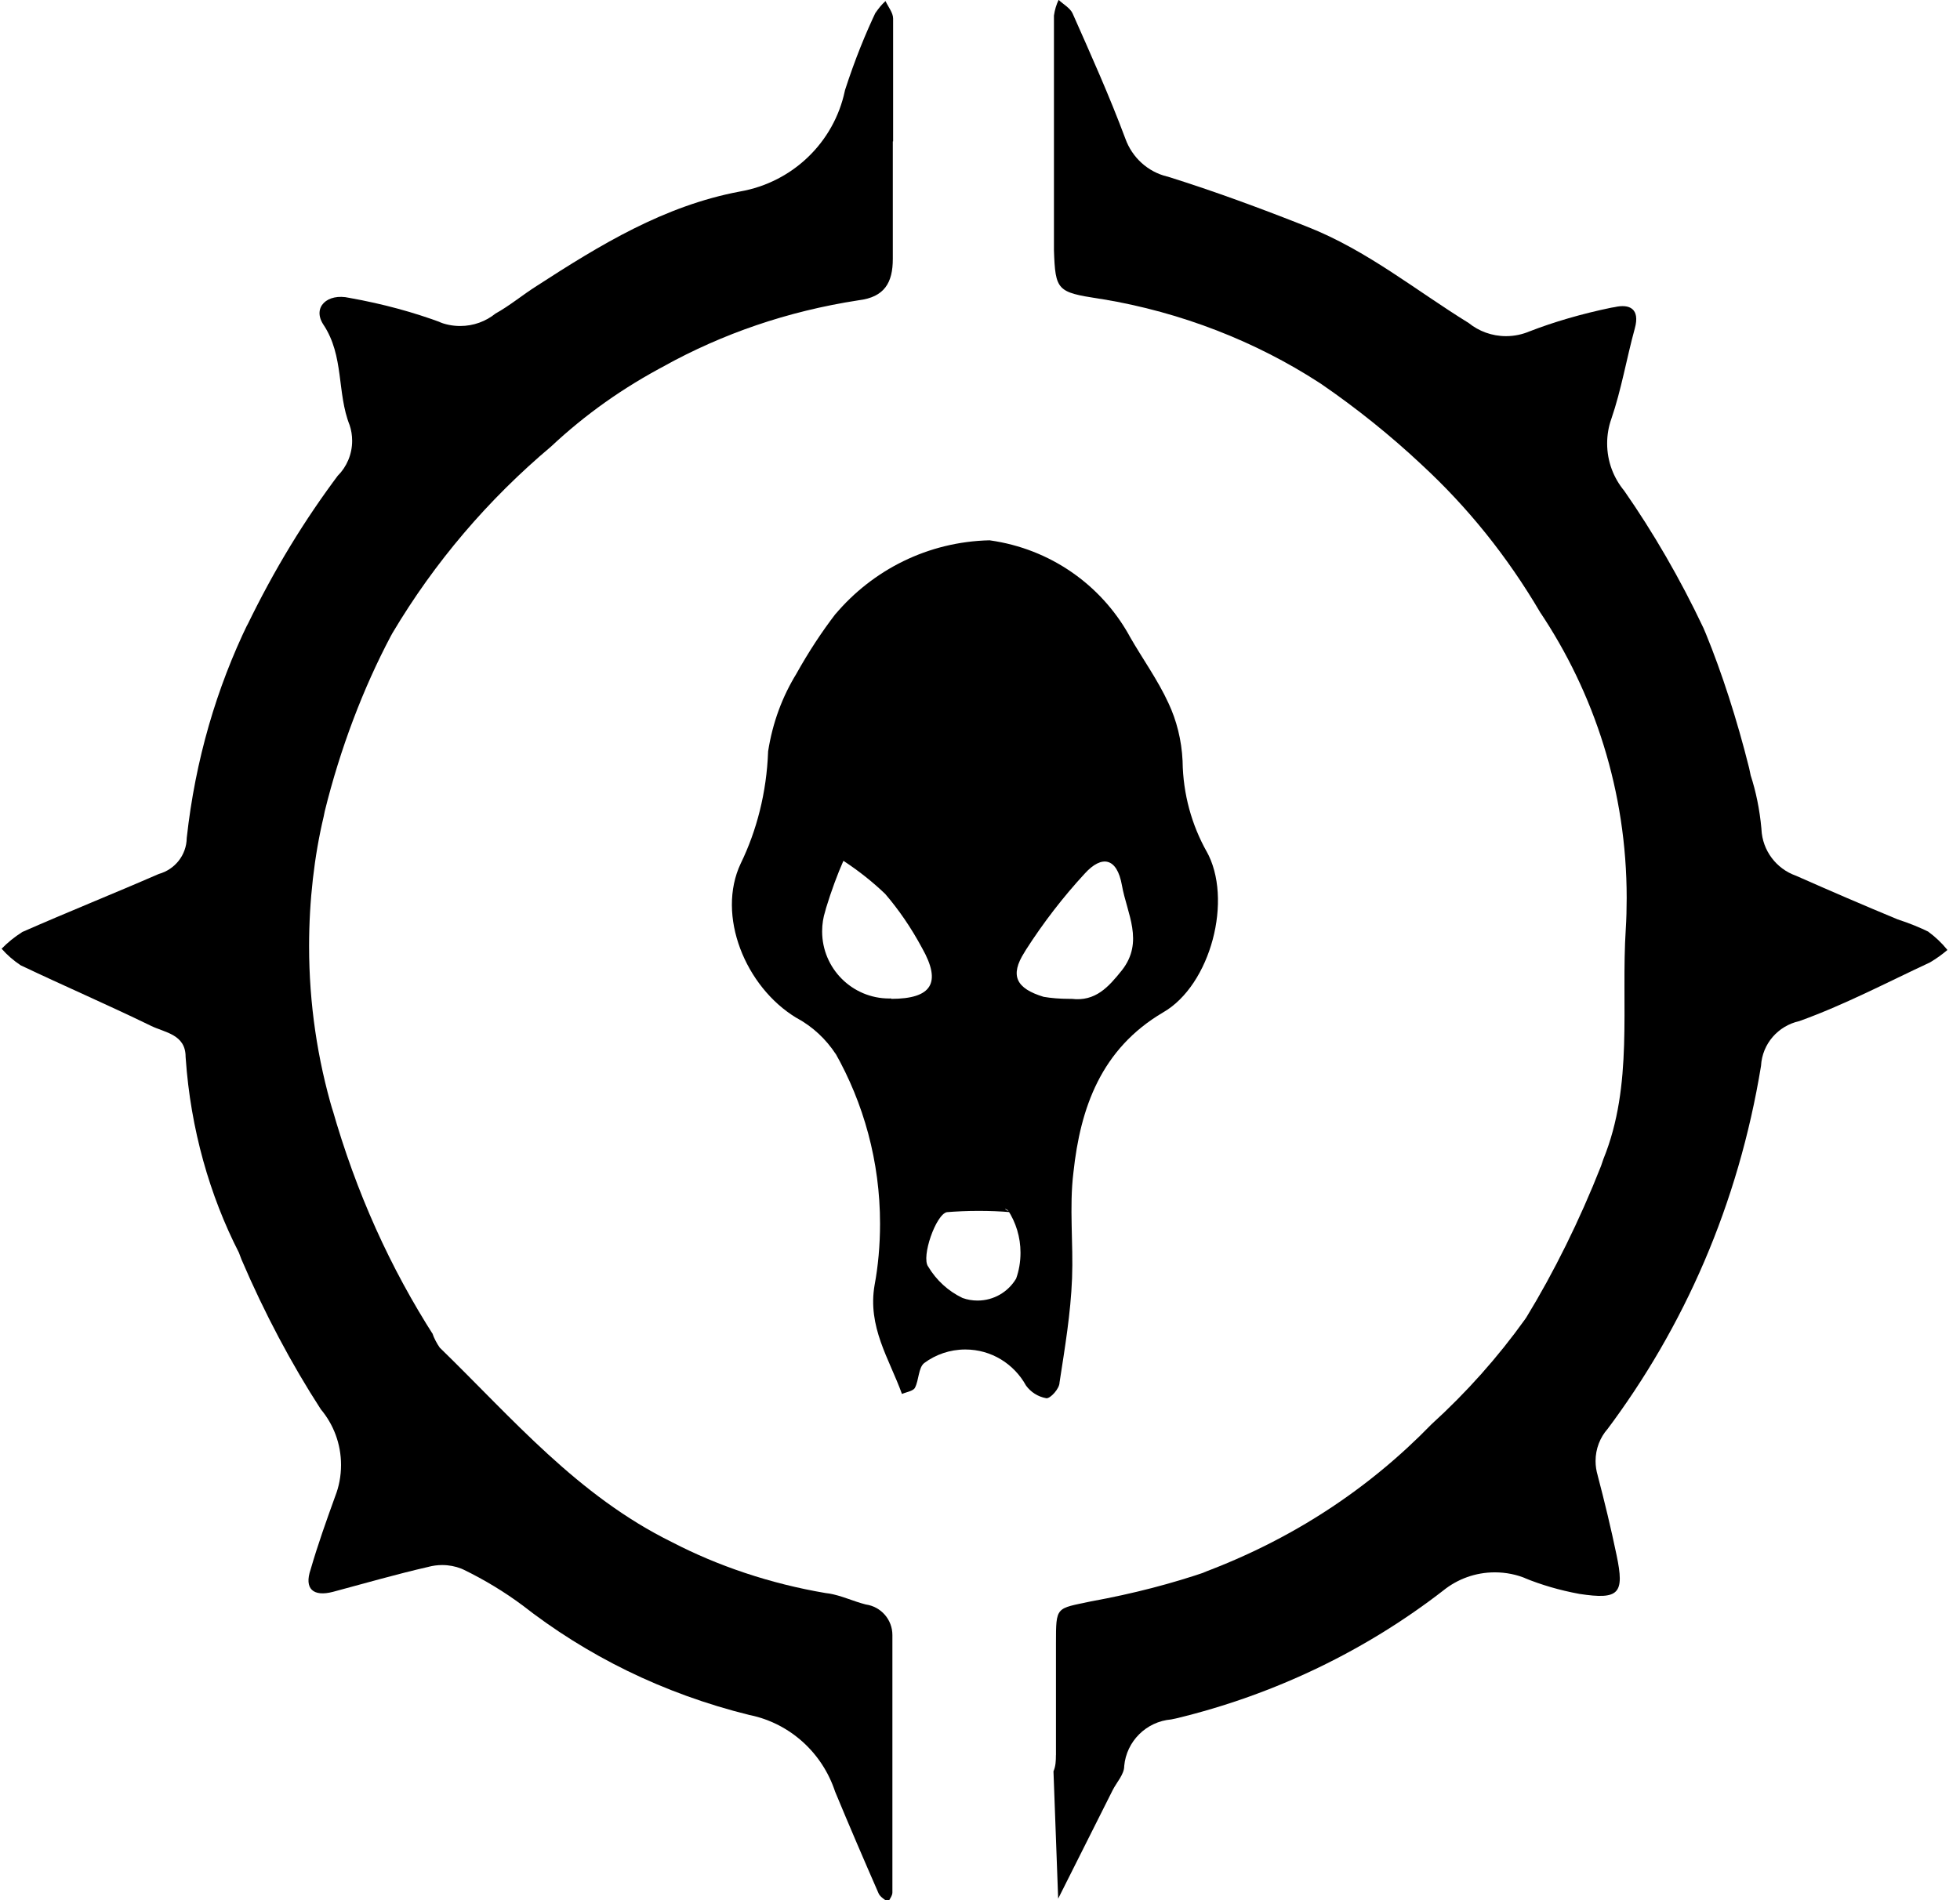 <!-- Generated by IcoMoon.io -->
<svg version="1.1" xmlns="http://www.w3.org/2000/svg" width="33" height="32" viewBox="0 0 33 32">
<title>bladeborn-godsworn</title>
<path d="M15.032 2.382c0 0.659 0 1.319 0 1.978 0 0.399-0.139 0.644-0.577 0.697-1.206 0.186-2.291 0.565-3.273 1.107l0.051-0.026c-0.744 0.389-1.384 0.847-1.953 1.38l0.005-0.004c-1.069 0.899-1.969 1.956-2.675 3.143l-0.031 0.056c-0.462 0.873-0.849 1.886-1.111 2.948l-0.019 0.093c-0.156 0.655-0.245 1.407-0.245 2.18 0 0.969 0.141 1.905 0.403 2.789l-0.018-0.069c0.41 1.442 0.986 2.703 1.722 3.852l-0.034-0.057c0.035 0.095 0.078 0.177 0.131 0.252l-0.002-0.004c1.221 1.187 2.317 2.491 3.911 3.275 0.764 0.397 1.65 0.698 2.585 0.856l0.053 0.007c0.211 0.034 0.411 0.132 0.622 0.185 0.255 0.036 0.448 0.253 0.448 0.515 0 0.003-0 0.006-0 0.009v-0c0 1.443 0 2.886 0 4.326 0 0.057-0.049 0.113-0.072 0.166-0.057-0.049-0.136-0.090-0.162-0.154-0.249-0.569-0.49-1.13-0.731-1.711-0.216-0.654-0.757-1.145-1.427-1.287l-0.013-0.002c-1.465-0.363-2.745-1.002-3.843-1.863l0.022 0.017c-0.3-0.224-0.64-0.431-0.999-0.605l-0.037-0.016c-0.094-0.037-0.204-0.059-0.318-0.059-0.080 0-0.157 0.011-0.231 0.030l0.006-0.001c-0.543 0.124-1.078 0.279-1.613 0.422-0.332 0.087-0.49-0.049-0.377-0.377 0.121-0.418 0.268-0.829 0.415-1.236 0.061-0.155 0.097-0.335 0.097-0.523 0-0.359-0.129-0.687-0.343-0.941l0.002 0.002c-0.487-0.751-0.949-1.618-1.336-2.524l-0.043-0.114c-0.491-0.959-0.813-2.082-0.895-3.27l-0.002-0.027c0-0.377-0.347-0.407-0.58-0.52-0.727-0.354-1.47-0.675-2.197-1.021-0.122-0.081-0.227-0.173-0.319-0.277l-0.002-0.002c0.103-0.106 0.218-0.199 0.343-0.278l0.008-0.005c0.754-0.332 1.534-0.644 2.295-0.976 0.271-0.075 0.467-0.317 0.471-0.606v-0c0.145-1.318 0.501-2.522 1.035-3.623l-0.029 0.066c0.47-0.972 0.982-1.806 1.566-2.583l-0.028 0.039c0.149-0.151 0.241-0.359 0.241-0.588 0-0.093-0.015-0.183-0.043-0.266l0.002 0.006c-0.219-0.546-0.090-1.168-0.445-1.699-0.188-0.29 0.068-0.531 0.437-0.448 0.577 0.103 1.083 0.243 1.569 0.423l-0.062-0.020c0.107 0.045 0.231 0.071 0.361 0.071 0.225 0 0.431-0.078 0.594-0.209l-0.002 0.001c0.245-0.136 0.46-0.317 0.697-0.467 1.066-0.69 2.14-1.349 3.422-1.59 0.887-0.155 1.582-0.829 1.765-1.693l0.003-0.014c0.169-0.52 0.343-0.949 0.541-1.363l-0.029 0.067c0.049-0.078 0.105-0.145 0.169-0.203l0.001-0.001c0.045 0.098 0.128 0.196 0.128 0.294 0 0.69 0 1.379 0 2.069z"></path>
<path d="M17.779 29.558c0-0.626 0-1.255 0-1.884s0-0.58 0.584-0.705c0.734-0.134 1.367-0.301 1.98-0.511l-0.096 0.029c1.512-0.563 2.8-1.416 3.853-2.5l0.002-0.002c0.59-0.537 1.116-1.127 1.575-1.768l0.023-0.034c0.461-0.755 0.896-1.632 1.256-2.547l0.040-0.117c0.509-1.255 0.294-2.581 0.377-3.881 0.010-0.154 0.015-0.335 0.015-0.516 0-1.789-0.542-3.451-1.471-4.832l0.020 0.031c-0.564-0.96-1.23-1.783-2.001-2.495l-0.007-0.007c-0.518-0.485-1.081-0.938-1.677-1.348l-0.049-0.032c-1.059-0.685-2.307-1.18-3.647-1.402l-0.057-0.008c-0.697-0.109-0.731-0.136-0.754-0.814 0-1.319 0-2.638 0-3.953 0.014-0.098 0.041-0.187 0.081-0.269l-0.002 0.005c0.079 0.075 0.192 0.136 0.234 0.226 0.309 0.697 0.622 1.394 0.889 2.11 0.115 0.32 0.379 0.56 0.705 0.639l0.007 0.001c0.795 0.249 1.579 0.539 2.359 0.848 1.002 0.396 1.816 1.066 2.709 1.617 0.171 0.138 0.39 0.222 0.63 0.222 0.144 0 0.282-0.031 0.406-0.085l-0.006 0.003c0.397-0.155 0.876-0.295 1.369-0.397l0.060-0.010c0.249-0.057 0.43 0.026 0.339 0.358-0.139 0.505-0.226 1.032-0.396 1.526-0.044 0.123-0.070 0.264-0.070 0.412 0 0.304 0.109 0.583 0.29 0.8l-0.002-0.002c0.482 0.691 0.941 1.48 1.332 2.307l0.043 0.101c0.265 0.646 0.523 1.441 0.727 2.258l0.027 0.127c0.087 0.265 0.151 0.573 0.18 0.892l0.001 0.016c0.017 0.36 0.252 0.662 0.574 0.778l0.006 0.002c0.569 0.252 1.13 0.494 1.711 0.735 0.205 0.067 0.376 0.137 0.54 0.218l-0.024-0.011c0.123 0.090 0.23 0.192 0.322 0.306l0.002 0.003c-0.088 0.075-0.185 0.145-0.288 0.206l-0.009 0.005c-0.727 0.339-1.443 0.716-2.197 0.987-0.357 0.079-0.623 0.382-0.644 0.751l-0 0.002c-0.382 2.333-1.295 4.402-2.611 6.152l0.026-0.036c-0.125 0.144-0.201 0.333-0.201 0.539 0 0.085 0.013 0.166 0.036 0.243l-0.002-0.006c0.117 0.445 0.226 0.897 0.32 1.349 0.136 0.648 0.045 0.754-0.626 0.652-0.34-0.063-0.639-0.152-0.925-0.268l0.032 0.011c-0.157-0.067-0.34-0.106-0.531-0.106-0.328 0-0.629 0.114-0.866 0.304l0.003-0.002c-1.292 1.002-2.83 1.755-4.504 2.158l-0.082 0.017c-0.42 0.036-0.753 0.368-0.791 0.784l-0 0.003c0 0.139-0.128 0.271-0.196 0.407l-0.916 1.824-0.079-2.144c0.038-0.087 0.041-0.181 0.041-0.275z"></path>
<path d="M16.667 9.1c1.018 0.143 1.869 0.75 2.343 1.597l0.008 0.016c0.215 0.377 0.475 0.735 0.656 1.13 0.135 0.287 0.221 0.621 0.237 0.974l0 0.006c0.008 0.554 0.155 1.073 0.408 1.523l-0.008-0.016c0.456 0.806 0.075 2.261-0.731 2.721-1.040 0.614-1.39 1.602-1.507 2.694-0.072 0.588 0 1.191-0.023 1.782s-0.121 1.172-0.211 1.756c0 0.102-0.154 0.271-0.222 0.264-0.142-0.025-0.262-0.104-0.342-0.213l-0.001-0.002c-0.202-0.364-0.583-0.606-1.021-0.606-0.261 0-0.502 0.086-0.696 0.231l0.003-0.002c-0.098 0.079-0.087 0.283-0.155 0.415-0.030 0.057-0.143 0.072-0.219 0.105-0.215-0.595-0.584-1.13-0.46-1.839 0.058-0.309 0.091-0.665 0.091-1.028 0-1.048-0.276-2.031-0.758-2.882l0.015 0.029c-0.168-0.258-0.393-0.466-0.657-0.61l-0.010-0.005c-0.859-0.52-1.349-1.726-0.935-2.6 0.268-0.551 0.435-1.195 0.46-1.876l0-0.008c0.076-0.489 0.241-0.927 0.48-1.315l-0.009 0.015c0.216-0.387 0.434-0.717 0.674-1.030l-0.014 0.020c0.63-0.747 1.559-1.224 2.6-1.247l0.004-0zM18.042 16.821c0.403 0.049 0.622-0.2 0.848-0.482 0.377-0.482 0.083-0.957 0-1.428s-0.339-0.516-0.626-0.2c-0.363 0.393-0.697 0.826-0.991 1.285l-0.022 0.037c-0.256 0.399-0.139 0.614 0.32 0.754 0.128 0.022 0.276 0.034 0.427 0.034 0.015 0 0.031-0 0.046-0l-0.002 0zM15.005 16.821c0.682 0 0.852-0.268 0.52-0.855-0.186-0.346-0.392-0.645-0.627-0.919l0.006 0.007c-0.21-0.201-0.441-0.384-0.686-0.546l-0.018-0.011c-0.099 0.223-0.203 0.504-0.291 0.792l-0.015 0.056c-0.033 0.102-0.052 0.218-0.052 0.34 0 0.624 0.506 1.13 1.13 1.13 0.012 0 0.023-0 0.035-0.001l-0.002 0zM17.006 20.413c-0.159-0.014-0.344-0.021-0.531-0.021s-0.372 0.008-0.555 0.023l0.024-0.002c-0.185 0.034-0.437 0.754-0.317 0.916 0.138 0.231 0.338 0.414 0.576 0.528l0.008 0.003c0.074 0.027 0.159 0.042 0.248 0.042 0.275 0 0.515-0.147 0.647-0.366l0.002-0.003c0.047-0.13 0.074-0.28 0.074-0.436 0-0.265-0.078-0.512-0.213-0.719l0.003 0.005c-0.038-0.030-0.105-0.038 0.034 0.023z"></path>
</svg>
